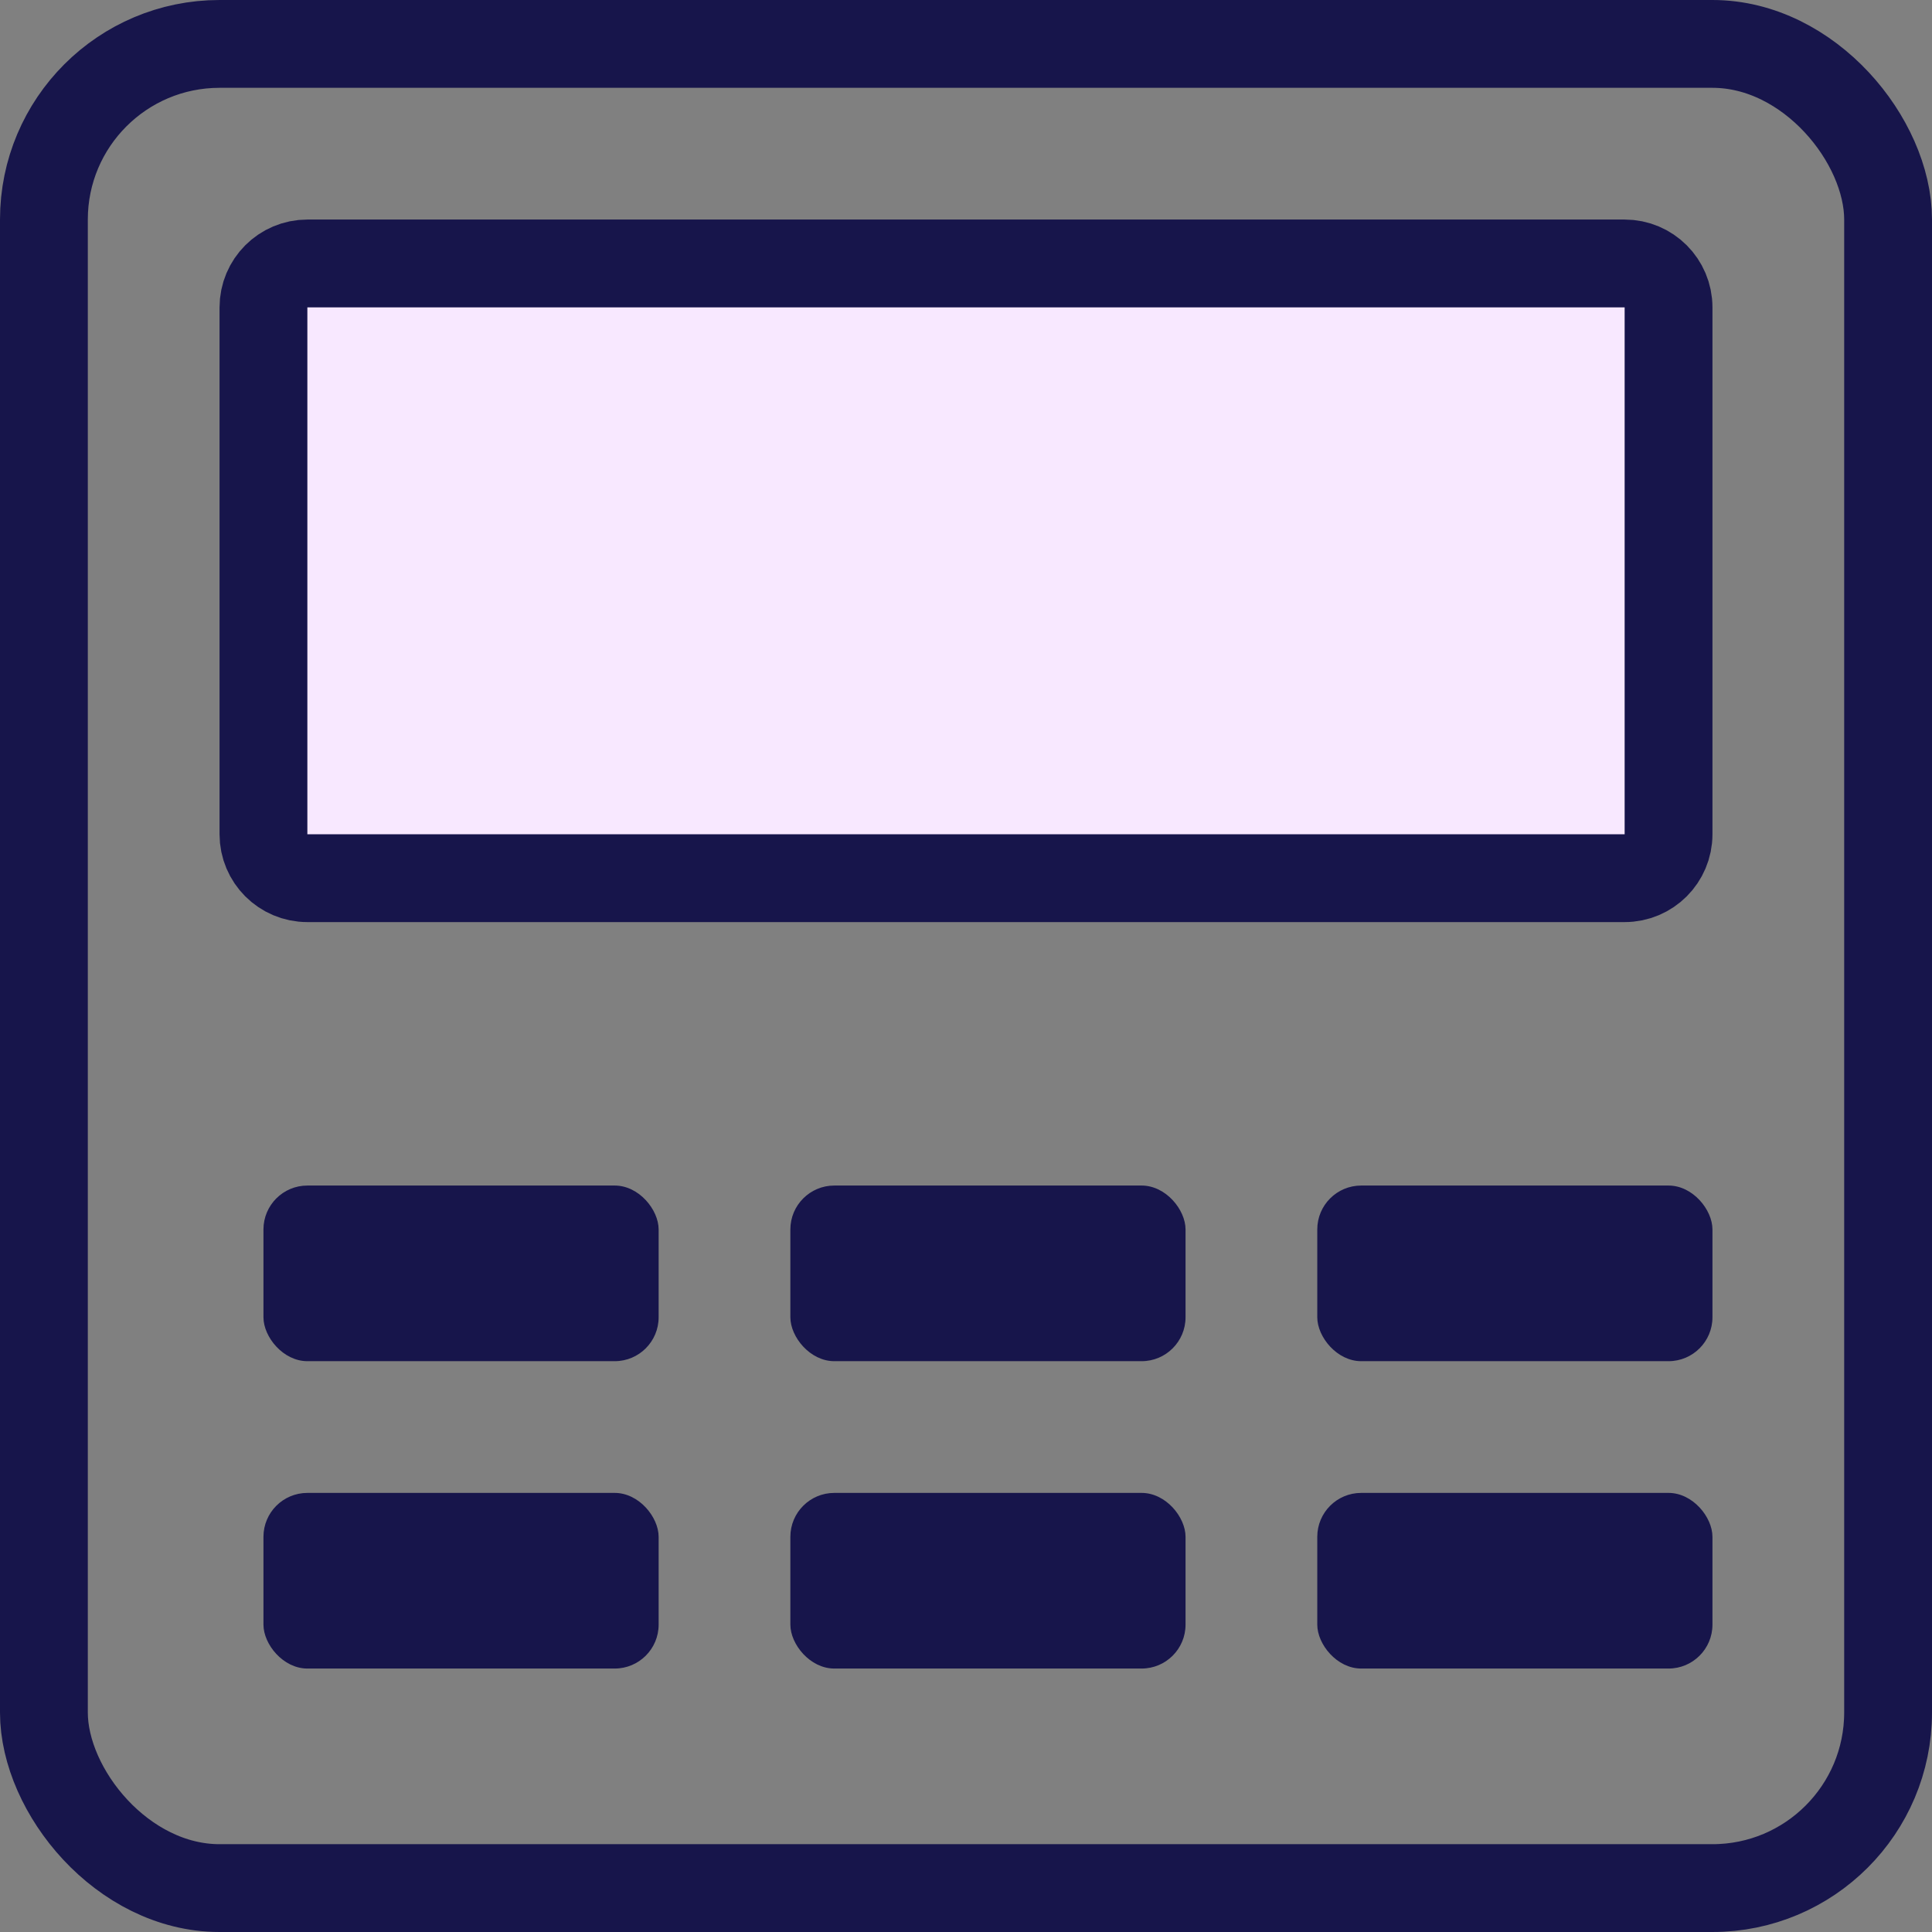 <svg xmlns="http://www.w3.org/2000/svg" width="44" height="44" viewBox="0 0 44 44" fill="none">
  <rect x="0" y="0" width="44" height="44" fill="#808080" stroke="none"/>
  <rect x="1" y="1" width="42" height="42" rx="4" stroke="#17154B" stroke-width="2"/>
  <path fill-rule="evenodd" clip-rule="evenodd" d="M6 7C6 6.448 6.448 6 7 6H37C37.552 6 38 6.448 38 7V19C38 19.552 37.552 20 37 20H7C6.448 20 6 19.552 6 19V7Z" fill="#F8E8FF" stroke="#17154B" stroke-width="2" stroke-linejoin="round"/>
  <rect x="6" y="27" width="9" height="4" rx="1" fill="#17154B"/>
  <rect x="6" y="34" width="9" height="4" rx="1" fill="#17154B"/>
  <rect x="30" y="27" width="9" height="4" rx="1" fill="#17154B"/>
  <rect x="30" y="34" width="9" height="4" rx="1" fill="#17154B"/>
  <rect x="18" y="27" width="9" height="4" rx="1" fill="#17154B"/>
  <rect x="18" y="34" width="9" height="4" rx="1" fill="#17154B"/>
</svg>